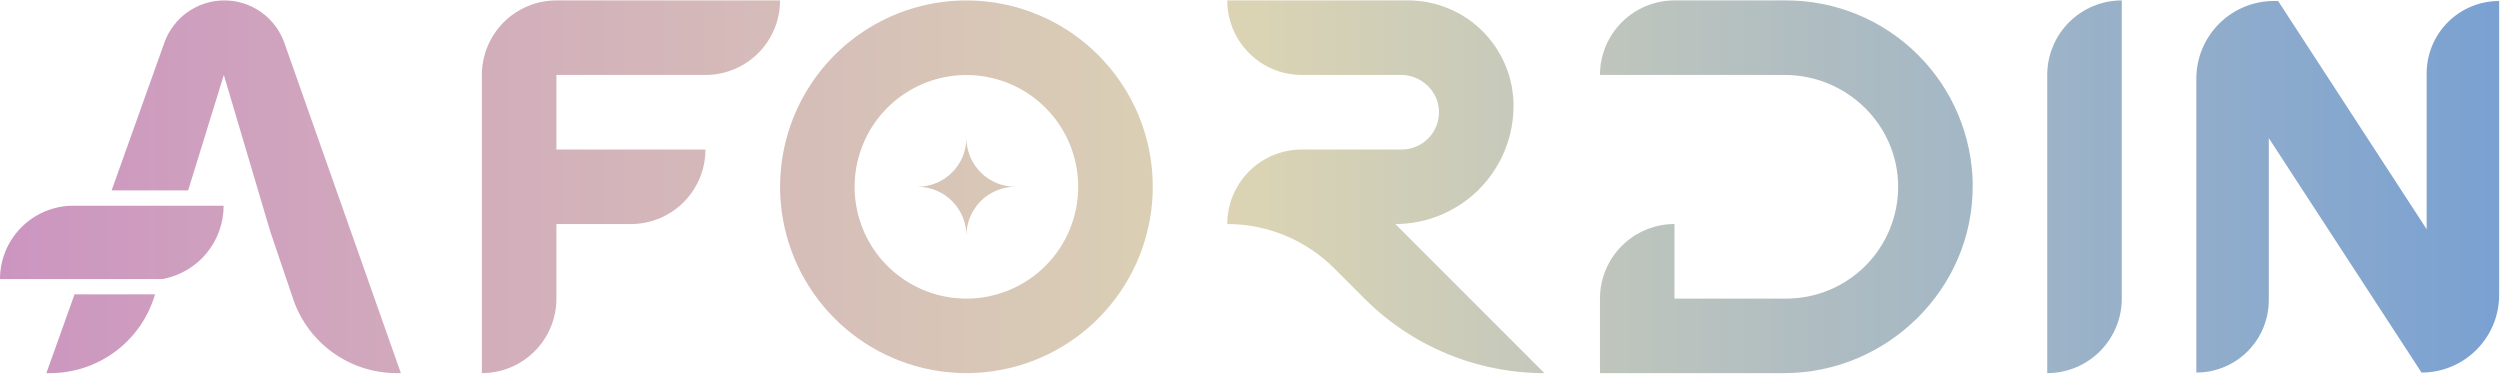 <svg width="669" height="100" viewBox="0 0 1636 244" fill="currentColor" xmlns="http://www.w3.org/2000/svg" class="w-48 h-12 text-white">
  <path d="M170.9 7.677C177.92 12.654 183.227 19.684 186.09 27.8L262.33 243.9H259.55C244.289 243.904 229.428 239.026 217.137 229.979C204.847 220.933 195.772 208.192 191.24 193.62L176.96 151.5L146.48 48.78L123.12 124.34H73.05L107.57 27.65C110.464 19.545 115.798 12.536 122.837 7.585C129.877 2.634 138.277 -0.016 146.883 0.001C155.489 0.017 163.879 2.699 170.9 7.677Z" fill="url(#A)"></path>
  <path d="M0 182.34C0 169.61 5.057 157.401 14.059 148.399C23.061 139.397 35.27 134.34 48 134.34H146.35C146.352 145.757 142.35 156.813 135.042 165.583C127.733 174.354 117.58 180.283 106.35 182.34H0Z" fill="url(#~)"></path>
  <path d="M32.76 243.9H30.35L48.78 192.34H101.5L101.09 193.62L100.53 195.27C95.738 209.445 86.623 221.761 74.466 230.484C62.309 239.208 47.723 243.9 32.76 243.9Z" fill="url(#/)"></path>
  <path d="M510.47 0C510.47 6.409 509.207 12.756 506.753 18.677C504.299 24.598 500.702 29.977 496.169 34.507C491.635 39.037 486.252 42.63 480.33 45.079C474.407 47.528 468.059 48.785 461.65 48.78H364.12V97.56H461.65C461.65 110.497 456.511 122.905 447.363 132.053C438.215 141.201 425.807 146.34 412.87 146.34H364.12V195.12C364.121 201.526 362.86 207.87 360.41 213.789C357.959 219.708 354.366 225.086 349.836 229.616C345.306 234.146 339.928 237.739 334.009 240.19C328.09 242.641 321.746 243.902 315.34 243.9V48.78C315.34 35.843 320.479 23.436 329.627 14.288C338.775 5.14 351.183 0 364.12 0H510.47Z" fill="url(#F)"></path>
  <path d="M718.65 35.72C698.701 15.773 672.452 3.36 644.377 0.596C616.301 -2.168 588.136 4.888 564.68 20.563C541.224 36.237 523.928 59.559 515.74 86.556C507.551 113.552 508.977 142.553 519.773 168.616C530.57 194.68 550.069 216.194 574.95 229.492C599.83 242.79 628.551 247.05 656.22 241.546C683.889 236.042 708.794 221.115 726.691 199.307C744.588 177.5 754.37 150.161 754.37 121.95C754.39 105.933 751.245 90.069 745.115 75.271C738.985 60.472 729.991 47.032 718.65 35.72ZM684.13 173.72C672.159 185.686 656.41 193.13 639.566 194.786C622.722 196.441 605.824 192.205 591.753 182.799C577.682 173.393 567.307 159.4 562.397 143.202C557.486 127.005 558.344 109.606 564.823 93.97C571.302 78.334 583.002 65.428 597.93 57.451C612.858 49.474 630.09 46.92 646.69 50.224C663.29 53.527 678.231 62.484 688.967 75.568C699.703 88.653 705.571 105.055 705.57 121.98C705.578 131.591 703.689 141.109 700.009 149.988C696.33 158.867 690.934 166.932 684.13 173.72Z" fill="url(#O)"></path>
  <path d="M632.42 153.95C632.42 145.463 629.049 137.324 623.047 131.323C617.046 125.322 608.907 121.95 600.42 121.95C608.907 121.95 617.046 118.579 623.047 112.578C629.049 106.576 632.42 98.437 632.42 89.95C632.42 98.437 635.791 106.576 641.793 112.578C647.794 118.579 655.933 121.95 664.42 121.95C655.933 121.95 647.794 125.322 641.793 131.323C635.791 137.324 632.42 145.463 632.42 153.95Z" fill="url(#Star)"></path>
  <path d="M913.1 146.34C923.258 146.34 933.316 144.34 942.701 140.452C952.085 136.565 960.612 130.868 967.795 123.685C974.977 116.502 980.675 107.975 984.562 98.591C988.449 89.206 990.45 79.148 990.45 68.99C990.45 50.69 983.18 33.14 970.24 20.2C957.3 7.26 939.75 -0.01 921.45 -0.01H803.12C803.111 6.397 804.369 12.743 806.821 18.662C809.274 24.581 812.872 29.957 817.41 34.48C821.933 39.018 827.309 42.617 833.228 45.069C839.147 47.522 845.493 48.779 851.9 48.77H916.73C930.14 48.77 941.45 59.35 941.67 72.77C941.724 76.007 941.134 79.222 939.932 82.228C938.731 85.234 936.943 87.971 934.672 90.279C932.402 92.586 929.695 94.419 926.709 95.669C923.722 96.919 920.517 97.562 917.28 97.56H851.9C838.963 97.56 826.555 102.7 817.407 111.848C808.259 120.996 803.12 133.403 803.12 146.34C816.121 146.337 828.995 148.897 841.006 153.873C853.018 158.849 863.93 166.144 873.12 175.34L892.93 195.15C908.389 210.609 926.742 222.871 946.94 231.236C967.139 239.601 988.788 243.904 1010.65 243.9L913.1 146.34Z" fill="url(#R)"></path>
  <path d="M1290.92 120.99C1291.44 188.59 1235.13 243.9 1167.53 243.9H1047.02V195.11C1047.02 182.176 1052.16 169.771 1061.3 160.625C1070.45 151.478 1082.86 146.34 1095.79 146.34V195.12H1168.97C1178.6 195.12 1188.14 193.218 1197.04 189.522C1205.94 185.826 1214.02 180.41 1220.82 173.583C1227.61 166.757 1233 158.655 1236.66 149.743C1240.32 140.831 1242.18 131.284 1242.14 121.65C1241.98 81.18 1208.36 48.78 1167.88 48.78H1047.01C1047.01 35.843 1052.15 23.436 1061.3 14.288C1070.45 5.14 1082.85 0 1095.79 0H1168.97C1201.15 -0.001 1232.03 12.715 1254.89 35.379C1277.74 58.042 1290.71 88.817 1290.97 121L1290.92 120.99Z" fill="url(#D)"></path>
  <path d="M1339.71 243.9V48.78C1339.71 35.843 1344.85 23.436 1354 14.288C1363.15 5.14 1375.55 0 1388.49 0V195.12C1388.49 208.057 1383.35 220.465 1374.2 229.613C1365.05 238.761 1352.65 243.9 1339.71 243.9Z" fill="url(#I)"></path>
  <path d="M1588 47.78V149.72L1490.8 0.37H1488.09C1481.42 0.369 1474.81 1.682 1468.65 4.234C1462.48 6.787 1456.88 10.529 1452.17 15.246C1447.45 19.964 1443.71 25.564 1441.15 31.728C1438.6 37.892 1437.29 44.499 1437.29 51.17V243.53C1443.52 243.532 1449.68 242.306 1455.43 239.924C1461.19 237.542 1466.41 234.05 1470.82 229.647C1475.22 225.244 1478.71 220.017 1481.09 214.265C1483.48 208.512 1484.7 202.347 1484.7 196.12V90.12L1584.65 243.53C1591.32 243.532 1597.93 242.218 1604.09 239.666C1610.26 237.114 1615.86 233.372 1620.57 228.654C1625.29 223.937 1629.03 218.336 1631.59 212.172C1634.14 206.008 1635.45 199.402 1635.45 192.73V0.37C1629.22 0.365 1623.05 1.587 1617.29 3.968C1611.54 6.348 1606.31 9.839 1601.9 14.242C1597.49 18.645 1594 23.873 1591.61 29.628C1589.23 35.383 1588 41.551 1588 47.78Z" fill="url(#N)"></path>
  <defs>
    <linearGradient id="A" x1="0" y1="121.945" x2="1635" y2="121.945" gradientUnits="userSpaceOnUse">
      <stop stop-color="#CC95C0"></stop>
      <stop offset="0.5" stop-color="#DBD4B4"></stop>
      <stop offset="1" stop-color="#7AA1D2"></stop>
    </linearGradient>
    <linearGradient id="~" x1="0" y1="121.945" x2="1635" y2="121.945" gradientUnits="userSpaceOnUse">
      <stop stop-color="#CC95C0"></stop>
      <stop offset="0.5" stop-color="#DBD4B4"></stop>
      <stop offset="1" stop-color="#7AA1D2"></stop>
      </linearGradient>
    <linearGradient id="/" x1="0" y1="121.945" x2="1635" y2="121.945" gradientUnits="userSpaceOnUse">
      <stop stop-color="#CC95C0"></stop>
      <stop offset="0.5" stop-color="#DBD4B4"></stop>
      <stop offset="1" stop-color="#7AA1D2"></stop>
    </linearGradient>
    <linearGradient id="F" x1="0" y1="121.945" x2="1635" y2="121.945" gradientUnits="userSpaceOnUse">
      <stop stop-color="#CC95C0"></stop>
      <stop offset="0.5" stop-color="#DBD4B4"></stop>
      <stop offset="1" stop-color="#7AA1D2"></stop>
    </linearGradient>
    <linearGradient id="O" x1="0" y1="121.945" x2="1635" y2="121.945" gradientUnits="userSpaceOnUse">
      <stop stop-color="#CC95C0"></stop>
      <stop offset="0.5" stop-color="#DBD4B4"></stop>
      <stop offset="1" stop-color="#7AA1D2"></stop>
    </linearGradient>
    <linearGradient id="Star" x1="0" y1="121.945" x2="1635" y2="121.945" gradientUnits="userSpaceOnUse">
      <stop stop-color="#CC95C0"></stop>
      <stop offset="0.5" stop-color="#DBD4B4"></stop>
      <stop offset="1" stop-color="#7AA1D2"></stop>
    </linearGradient>
    <linearGradient id="R" x1="0" y1="121.945" x2="1635" y2="121.945" gradientUnits="userSpaceOnUse">
    <linearGradient id="D" x1="0" y1="121.945" x2="1635" y2="121.945" gradientUnits="userSpaceOnUse">
      <stop stop-color="#CC95C0"></stop>
      <stop offset="0.5" stop-color="#DBD4B4"></stop>
      <stop offset="1" stop-color="#7AA1D2"></stop>
    </linearGradient>
    <linearGradient id="I" x1="0" y1="121.945" x2="1635" y2="121.945" gradientUnits="userSpaceOnUse">
      <stop stop-color="#CC95C0"></stop><stop offset="0.5" stop-color="#DBD4B4"></stop>
      <stop offset="1" stop-color="#7AA1D2"></stop></linearGradient><stop stop-color="#CC95C0"></stop>
      <stop offset="0.5" stop-color="#DBD4B4"></stop><stop offset="1" stop-color="#7AA1D2"></stop>
    </linearGradient>
    <linearGradient id="N" x1="0" y1="121.945" x2="1635" y2="121.945" gradientUnits="userSpaceOnUse">
      <stop stop-color="#CC95C0"></stop>
      <stop offset="0.5" stop-color="#DBD4B4"></stop>
      <stop offset="1" stop-color="#7AA1D2"></stop>
    </linearGradient>
  </defs>
</svg>